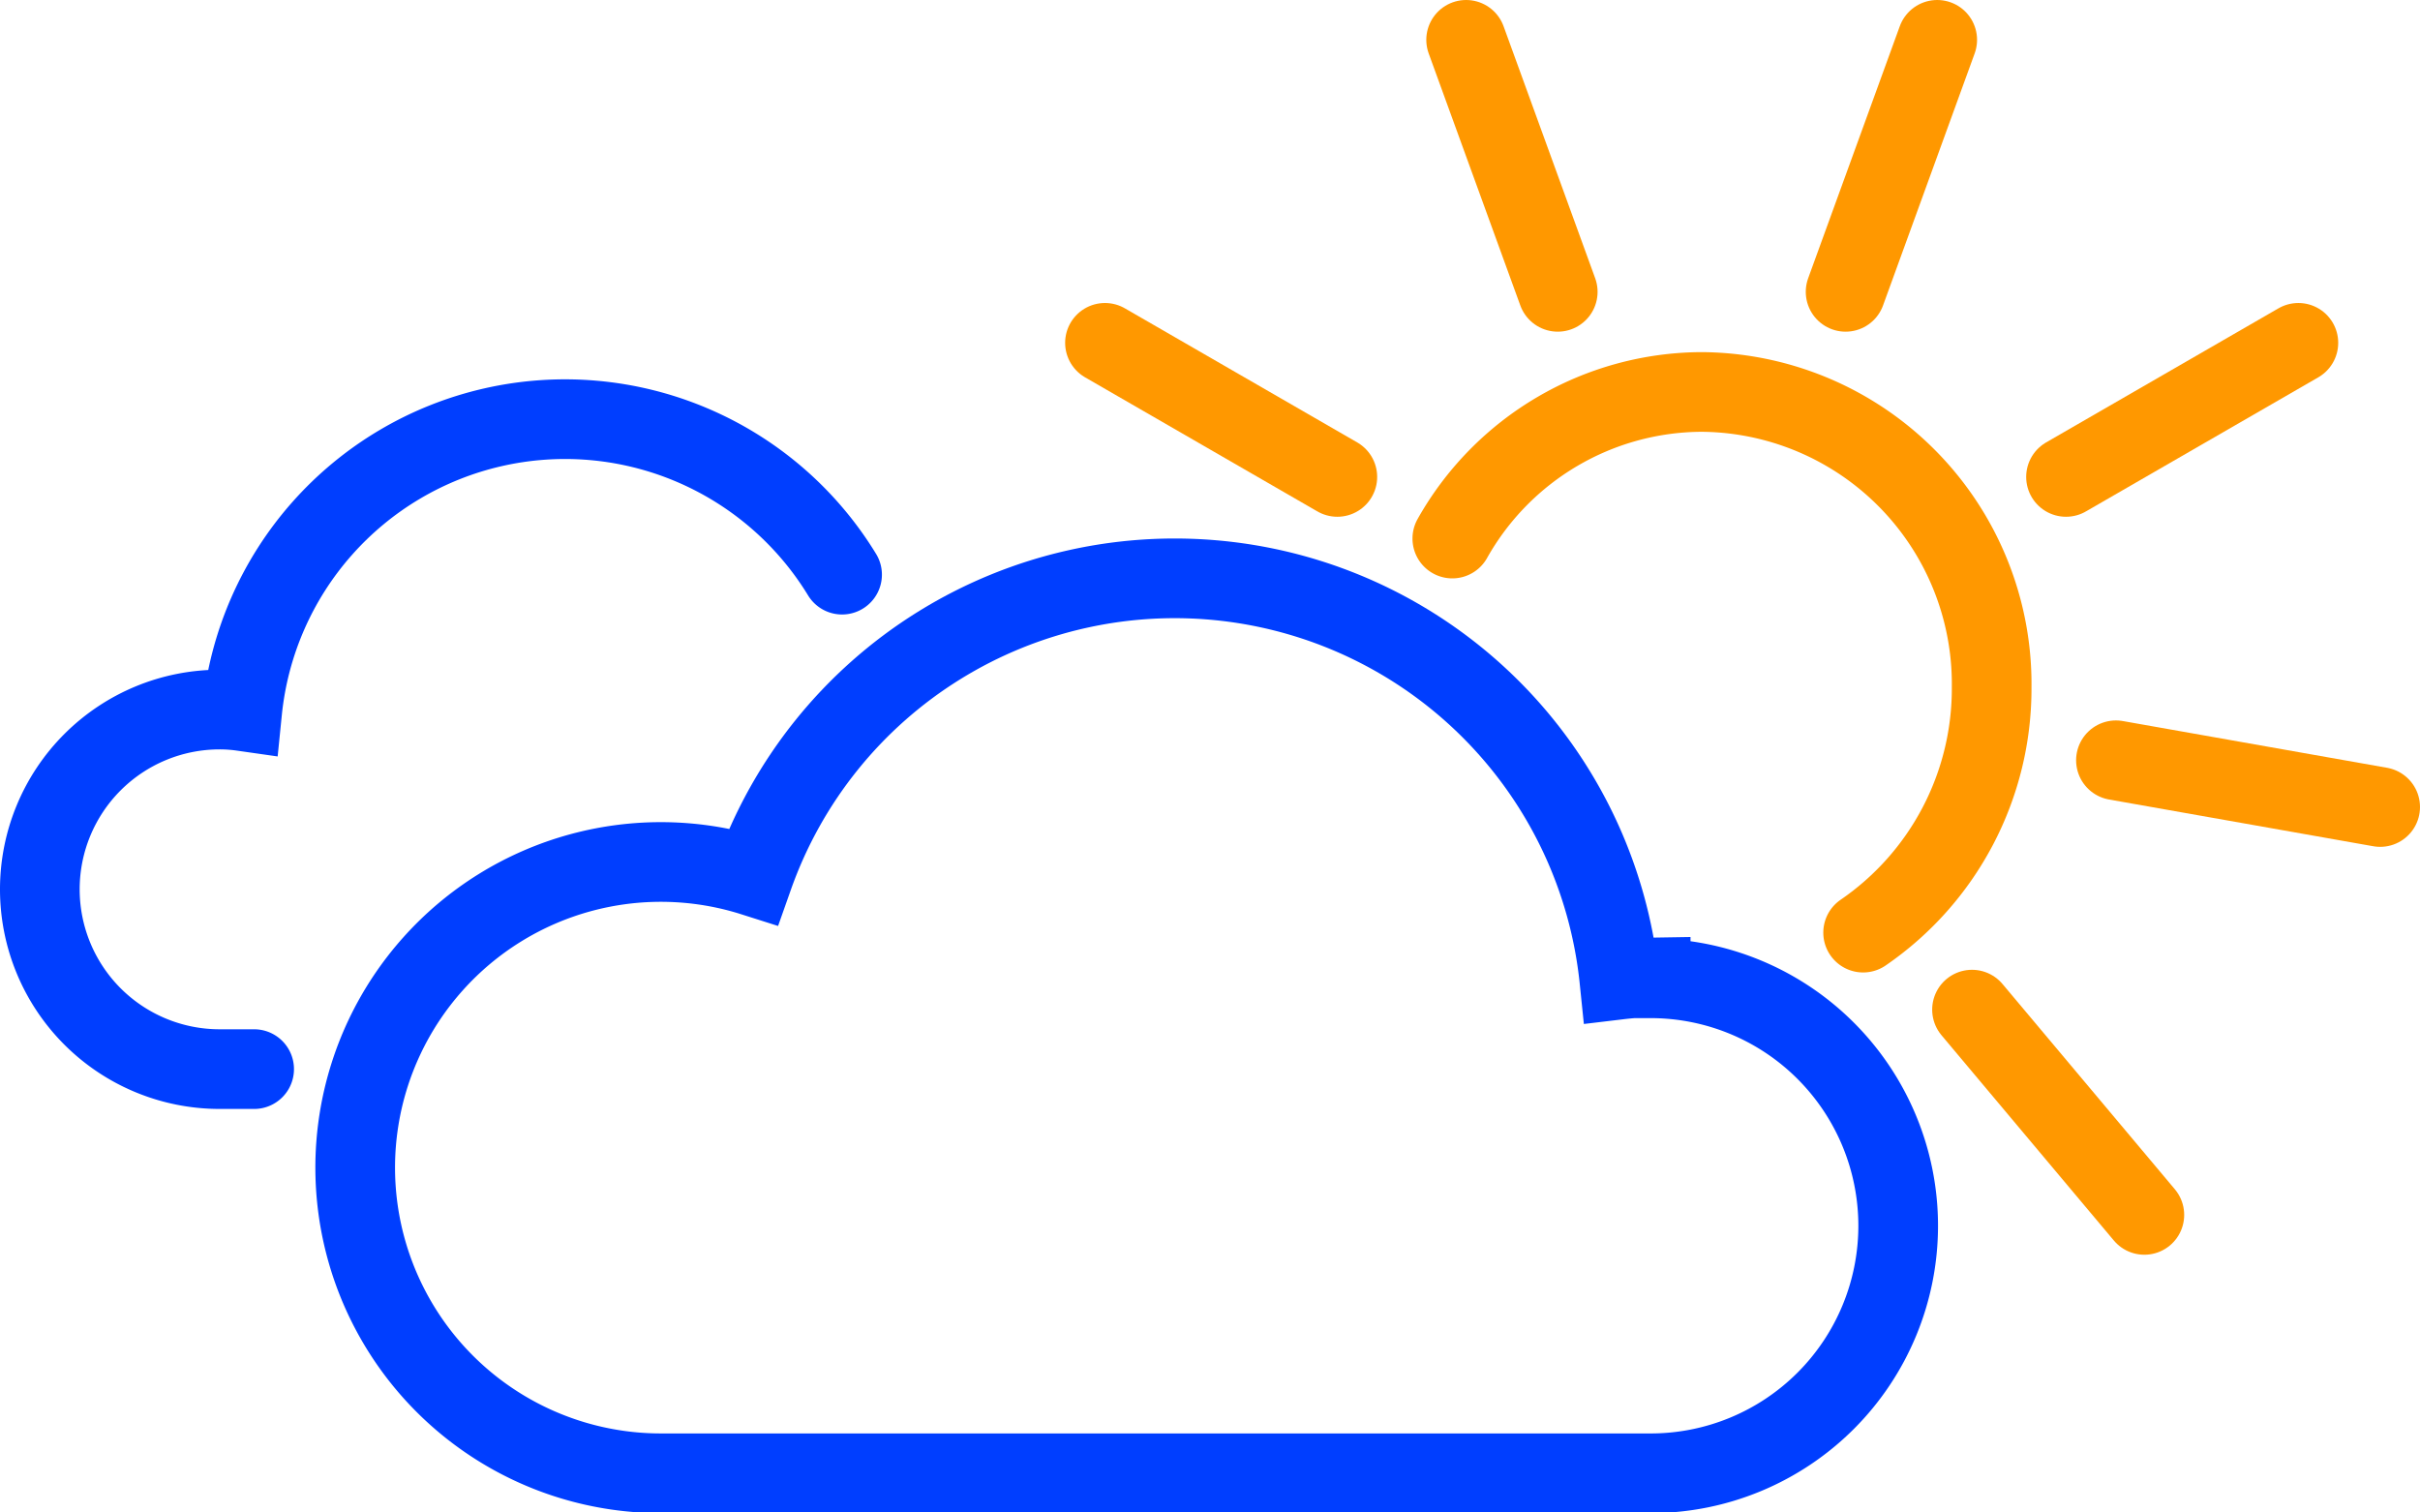 <svg xmlns="http://www.w3.org/2000/svg" viewBox="0 0 91.13 56.95"><defs><style>.cls-1,.cls-2,.cls-3{fill:none;stroke-miterlimit:10;stroke-width:3px;}.cls-1{stroke:#ff9800;}.cls-1,.cls-2{stroke-linecap:round;}.cls-2,.cls-3{stroke:#003eff;}</style></defs><g id="Layer_2" data-name="Layer 2"><g id="Icons"><line class="cls-1" x1="58.66" y1="10.99" x2="55.21" y2="1.5"/><line class="cls-1" x1="50.36" y1="17.96" x2="41.61" y2="12.91"/><line class="cls-1" x1="69.5" y1="10.99" x2="72.95" y2="1.5"/><line class="cls-1" x1="77.8" y1="17.96" x2="86.55" y2="12.91"/><line class="cls-1" x1="79.68" y1="28.63" x2="89.63" y2="30.39"/><line class="cls-1" x1="74.26" y1="38.02" x2="80.75" y2="45.75"/><path class="cls-1" d="M54.69,20.28a10.82,10.82,0,0,1,9.39-5.52A11,11,0,0,1,75,25.88a11.14,11.14,0,0,1-4.84,9.24"/><path class="cls-2" d="M9.57,40.26H8.27a6.77,6.77,0,0,1,0-13.54,6,6,0,0,1,.85.06,12.22,12.22,0,0,1,22.59-5.14"/><path class="cls-3" d="M62.16,36.81a11.5,11.5,0,0,0-1.18.08A16.83,16.83,0,0,0,28.37,33a11.51,11.51,0,1,0-3.49,22.48H62.16a9.32,9.32,0,0,0,0-18.64Z"/></g></g></svg>